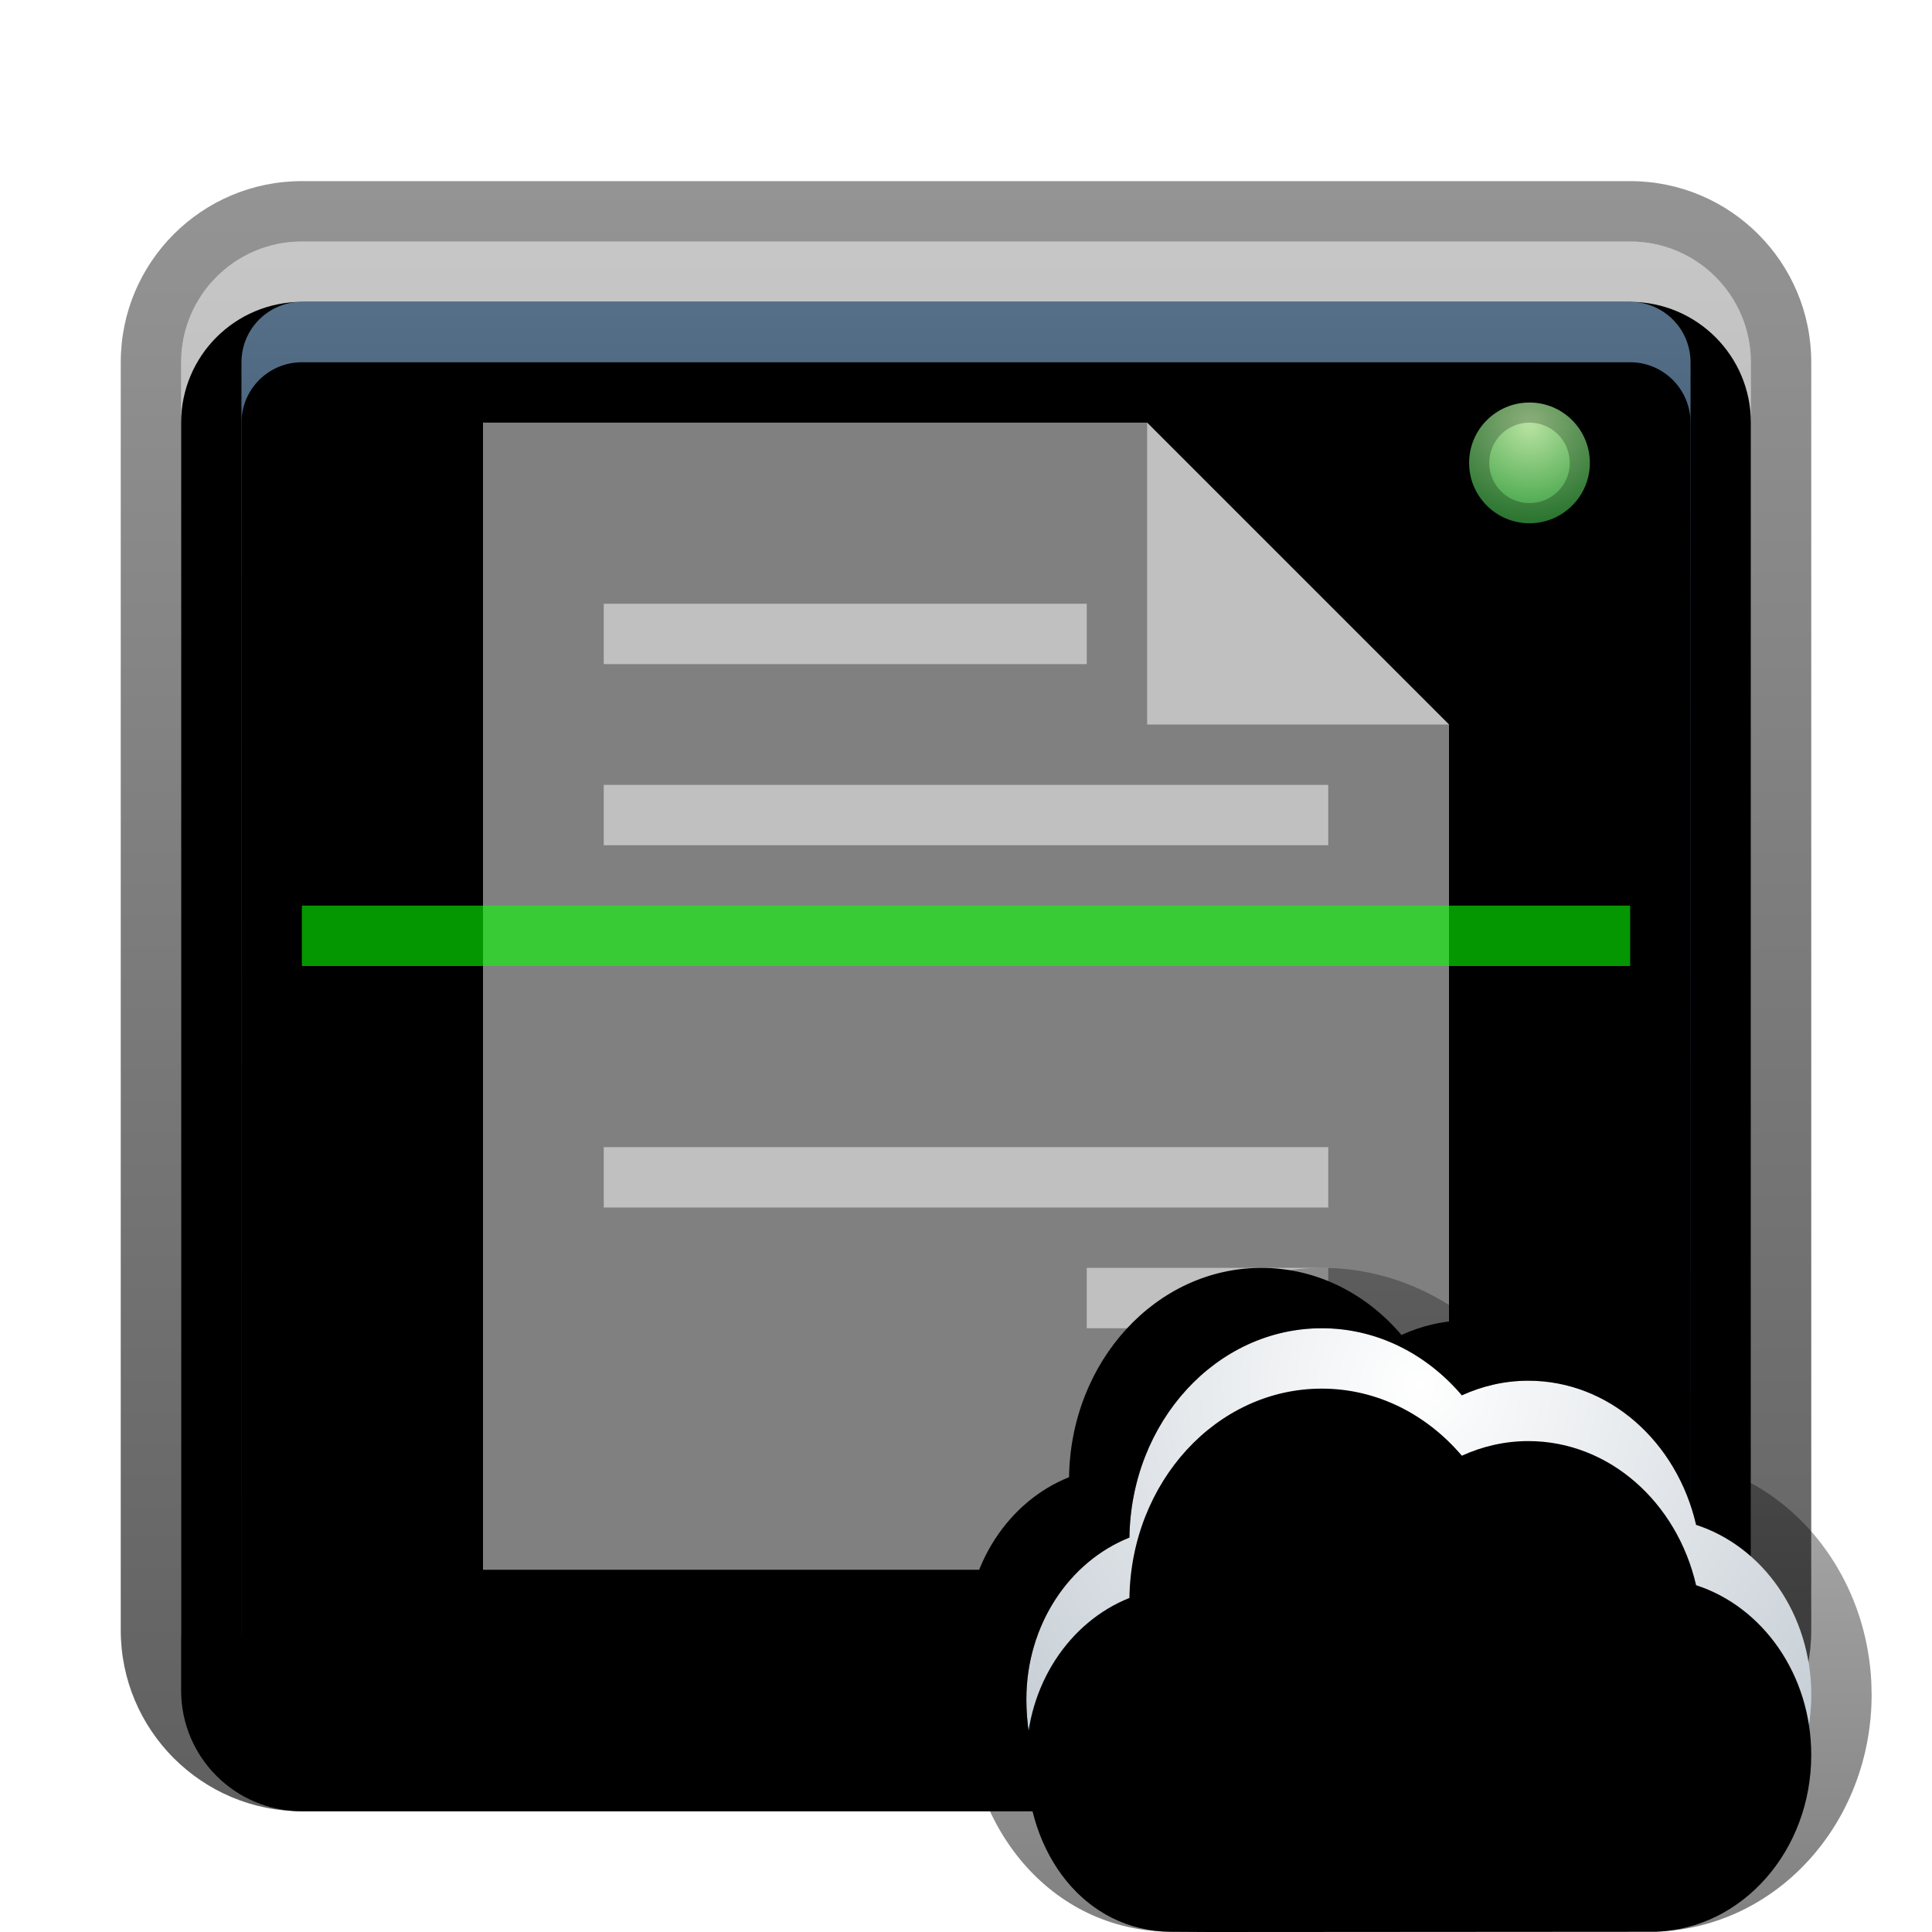 <svg xmlns="http://www.w3.org/2000/svg" xmlns:xlink="http://www.w3.org/1999/xlink" width="32" height="32" viewBox="0 0 32 32">
  <defs>
    <filter id="deepin-cloud-scan-config-helper-a" width="127.6%" height="127.6%" x="-13.8%" y="-13.8%" filterUnits="objectBoundingBox">
      <feOffset dy="1" in="SourceAlpha" result="shadowOffsetOuter1"/>
      <feGaussianBlur in="shadowOffsetOuter1" result="shadowBlurOuter1" stdDeviation=".5"/>
      <feColorMatrix in="shadowBlurOuter1" result="shadowMatrixOuter1" values="0 0 0 0 0   0 0 0 0 0   0 0 0 0 0  0 0 0 0.15 0"/>
      <feMerge>
        <feMergeNode in="shadowMatrixOuter1"/>
        <feMergeNode in="SourceGraphic"/>
      </feMerge>
    </filter>
    <linearGradient id="deepin-cloud-scan-config-helper-b" x1="50%" x2="50%" y1="0%" y2="98.356%">
      <stop offset="0%" stop-color="#C6C6C6"/>
      <stop offset="100%" stop-color="#999"/>
    </linearGradient>
    <path id="deepin-cloud-scan-config-helper-c" d="M3,1 L25,1 C26.105,1 27,1.895 27,3 L27,24 C27,25.105 26.105,26 25,26 L3,26 C1.895,26 1,25.105 1,24 L1,3 C1,1.895 1.895,1 3,1 Z"/>
    <filter id="deepin-cloud-scan-config-helper-d" width="103.8%" height="104%" x="-1.9%" y="-2%" filterUnits="objectBoundingBox">
      <feOffset dy="1" in="SourceAlpha" result="shadowOffsetInner1"/>
      <feComposite in="shadowOffsetInner1" in2="SourceAlpha" k2="-1" k3="1" operator="arithmetic" result="shadowInnerInner1"/>
      <feColorMatrix in="shadowInnerInner1" values="0 0 0 0 1   0 0 0 0 1   0 0 0 0 1  0 0 0 0.563 0"/>
    </filter>
    <linearGradient id="deepin-cloud-scan-config-helper-e" x1="50%" x2="50%" y1="0%" y2="100%">
      <stop offset="0%" stop-opacity=".419"/>
      <stop offset="100%" stop-opacity=".625"/>
    </linearGradient>
    <linearGradient id="deepin-cloud-scan-config-helper-f" x1="50%" x2="50%" y1="0%" y2="98.356%">
      <stop offset="0%" stop-color="#6A8AA9"/>
      <stop offset="100%" stop-color="#0E2A47"/>
    </linearGradient>
    <path id="deepin-cloud-scan-config-helper-g" d="M3,2 L25,2 C25.552,2 26,2.448 26,3 L26,24 C26,24.552 25.552,25 25,25 L3,25 C2.448,25 2,24.552 2,24 L2,3 C2,2.448 2.448,2 3,2 Z"/>
    <filter id="deepin-cloud-scan-config-helper-h" width="116.7%" height="117.4%" x="-8.3%" y="-8.7%" filterUnits="objectBoundingBox">
      <feMorphology in="SourceAlpha" radius="1" result="shadowSpreadInner1"/>
      <feGaussianBlur in="shadowSpreadInner1" result="shadowBlurInner1" stdDeviation="1"/>
      <feOffset dy="1" in="shadowBlurInner1" result="shadowOffsetInner1"/>
      <feComposite in="shadowOffsetInner1" in2="SourceAlpha" k2="-1" k3="1" operator="arithmetic" result="shadowInnerInner1"/>
      <feColorMatrix in="shadowInnerInner1" values="0 0 0 0 0   0 0 0 0 0   0 0 0 0 0  0 0 0 0.371 0"/>
    </filter>
    <linearGradient id="deepin-cloud-scan-config-helper-i" x1="50%" x2="50%" y1="5.774%" y2="97.989%">
      <stop offset="0%" stop-opacity=".194"/>
      <stop offset="100%" stop-opacity=".674"/>
    </linearGradient>
    <radialGradient id="deepin-cloud-scan-config-helper-j" cx="50%" cy="18.931%" r="100%" fx="50%" fy="18.931%">
      <stop offset="2.576%" stop-color="#B4E09E"/>
      <stop offset="100%" stop-color="#1A8F29"/>
    </radialGradient>
    <linearGradient id="deepin-cloud-scan-config-helper-k" x1="50%" x2="50%" y1="8.649%" y2="131.475%">
      <stop offset="0%" stop-opacity=".215"/>
      <stop offset="100%" stop-opacity=".306"/>
    </linearGradient>
    <radialGradient id="deepin-cloud-scan-config-helper-n" cx="50%" cy="10.639%" r="119.107%" fx="50%" fy="10.639%" gradientTransform="matrix(.692 0 0 1 .154 0)">
      <stop offset="0%" stop-color="#FFF"/>
      <stop offset="99.984%" stop-color="#B8C2CB"/>
    </radialGradient>
    <path id="deepin-cloud-scan-config-helper-m" d="M26.093,22.256 C25.777,20.885 24.654,19.869 23.314,19.869 C22.924,19.869 22.553,19.956 22.213,20.111 C21.632,19.428 20.809,19 19.893,19 C18.149,19 16.733,20.548 16.707,22.467 C15.712,22.863 15,23.912 15,25.147 C15,26.712 15.971,27.982 17.385,27.996 L18.035,28 L25.427,27.995 C26.855,27.947 28,26.657 28,25.068 C28,23.736 27.195,22.613 26.093,22.256 Z"/>
    <filter id="deepin-cloud-scan-config-helper-l" width="130.8%" height="144.4%" x="-23.1%" y="-33.3%" filterUnits="objectBoundingBox">
      <feOffset dx="-1" dy="-1" in="SourceAlpha" result="shadowOffsetOuter1"/>
      <feGaussianBlur in="shadowOffsetOuter1" result="shadowBlurOuter1" stdDeviation=".5"/>
      <feColorMatrix in="shadowBlurOuter1" values="0 0 0 0 0   0 0 0 0 0   0 0 0 0 0  0 0 0 0.204 0"/>
    </filter>
    <filter id="deepin-cloud-scan-config-helper-o" width="123.1%" height="133.3%" x="-19.2%" y="-27.8%" filterUnits="objectBoundingBox">
      <feOffset dy="1" in="SourceAlpha" result="shadowOffsetInner1"/>
      <feComposite in="shadowOffsetInner1" in2="SourceAlpha" k2="-1" k3="1" operator="arithmetic" result="shadowInnerInner1"/>
      <feColorMatrix in="shadowInnerInner1" values="0 0 0 0 1   0 0 0 0 1   0 0 0 0 1  0 0 0 1 0"/>
    </filter>
    <linearGradient id="deepin-cloud-scan-config-helper-p" x1="50%" x2="50%" y1="0%" y2="95.99%">
      <stop offset="0%" stop-opacity=".276"/>
      <stop offset="100%" stop-opacity=".489"/>
    </linearGradient>
  </defs>
  <g fill="none" fill-rule="evenodd" filter="url(#deepin-cloud-scan-config-helper-a)" transform="translate(2 2)">
    <use fill="url(#deepin-cloud-scan-config-helper-b)" xlink:href="#deepin-cloud-scan-config-helper-c"/>
    <use fill="#000" filter="url(#deepin-cloud-scan-config-helper-d)" xlink:href="#deepin-cloud-scan-config-helper-c"/>
    <path fill="url(#deepin-cloud-scan-config-helper-e)" fill-rule="nonzero" d="M25,0 L3,0 C1.343,0 0,1.343 0,3 L0,24 C0,25.657 1.343,27 3,27 L25,27 C26.657,27 28,25.657 28,24 L28,3 C28,1.343 26.657,0 25,0 Z M25,1 C26.105,1 27,1.895 27,3 L27,24 C27,25.105 26.105,26 25,26 L3,26 C1.895,26 1,25.105 1,24 L1,3 C1,1.895 1.895,1 3,1 L25,1 Z"/>
    <use fill="url(#deepin-cloud-scan-config-helper-f)" xlink:href="#deepin-cloud-scan-config-helper-g"/>
    <use fill="#000" filter="url(#deepin-cloud-scan-config-helper-h)" xlink:href="#deepin-cloud-scan-config-helper-g"/>
    <path fill="url(#deepin-cloud-scan-config-helper-i)" fill-rule="nonzero" d="M25,2 C25.552,2 26,2.448 26,3 L26,24 C26,24.552 25.552,25 25,25 L3,25 C2.448,25 2,24.552 2,24 L2,3 C2,2.448 2.448,2 3,2 L25,2 Z M25,3 L3,3 L3,24 L25,24 L25,3 Z"/>
    <circle cx="23.333" cy="4.667" r="1" fill="url(#deepin-cloud-scan-config-helper-j)"/>
    <path fill="url(#deepin-cloud-scan-config-helper-k)" fill-rule="nonzero" d="M23.333,3 C22.413,3 21.667,3.746 21.667,4.667 C21.667,5.587 22.413,6.333 23.333,6.333 C24.254,6.333 25,5.587 25,4.667 C25,3.746 24.254,3 23.333,3 Z M23.333,4 C23.702,4 24,4.298 24,4.667 C24,5.035 23.702,5.333 23.333,5.333 C22.965,5.333 22.667,5.035 22.667,4.667 C22.667,4.298 22.965,4 23.333,4 Z"/>
    <g fill="#FFF" fill-rule="nonzero" transform="translate(5.375 3.875)">
      <polygon points=".625 .125 11.625 .125 16.625 5.125 16.625 19.125 .625 19.125" opacity=".5"/>
      <path d="M10.625,3.125 L10.625,4.125 L2.625,4.125 L2.625,3.125 L10.625,3.125 Z M14.625,6.125 L14.625,7.125 L2.625,7.125 L2.625,6.125 L14.625,6.125 Z M14.625,12.125 L14.625,13.125 L2.625,13.125 L2.625,12.125 L14.625,12.125 Z M14.625,14.125 L14.625,15.125 L10.625,15.125 L10.625,14.125 L14.625,14.125 Z" opacity=".505"/>
      <polygon fill-opacity=".5" points="11.625 .125 16.625 5.125 11.625 5.125"/>
    </g>
    <polygon fill="#09FD02" points="3 12 25 12 25 13 3 13" opacity=".596"/>
    <g fill-rule="nonzero">
      <use fill="#000" filter="url(#deepin-cloud-scan-config-helper-l)" xlink:href="#deepin-cloud-scan-config-helper-m"/>
      <use fill="url(#deepin-cloud-scan-config-helper-n)" xlink:href="#deepin-cloud-scan-config-helper-m"/>
      <use fill="#000" filter="url(#deepin-cloud-scan-config-helper-o)" xlink:href="#deepin-cloud-scan-config-helper-m"/>
    </g>
    <path fill="url(#deepin-cloud-scan-config-helper-p)" fill-rule="nonzero" d="M19.69,18.005 C17.745,18.104 16.171,19.626 15.793,21.603 L15.753,21.838 L15.649,21.906 C14.636,22.603 14,23.815 14,25.147 C14,27.262 15.397,28.976 17.375,28.996 L18.03,29 L25.427,28.995 C27.452,28.928 29,27.172 29,25.068 L28.995,24.861 C28.929,23.496 28.209,22.28 27.12,21.631 L26.914,21.518 L26.887,21.441 C26.302,19.921 24.918,18.869 23.314,18.869 L23.051,18.879 C22.877,18.891 22.705,18.916 22.536,18.954 L22.48,18.967 L22.467,18.957 C21.744,18.346 20.846,18 19.893,18 L19.69,18.005 Z M19.893,19 C20.809,19 21.632,19.428 22.213,20.111 C22.553,19.956 22.924,19.869 23.314,19.869 C24.654,19.869 25.777,20.885 26.093,22.256 C27.195,22.613 28,23.736 28,25.068 C28,26.596 26.941,27.847 25.59,27.984 L25.427,27.995 L18.035,28 L17.385,27.996 C15.971,27.982 15,26.712 15,25.147 C15,23.912 15.712,22.863 16.707,22.467 C16.733,20.548 18.149,19 19.893,19 Z"/>
  </g>
</svg>

